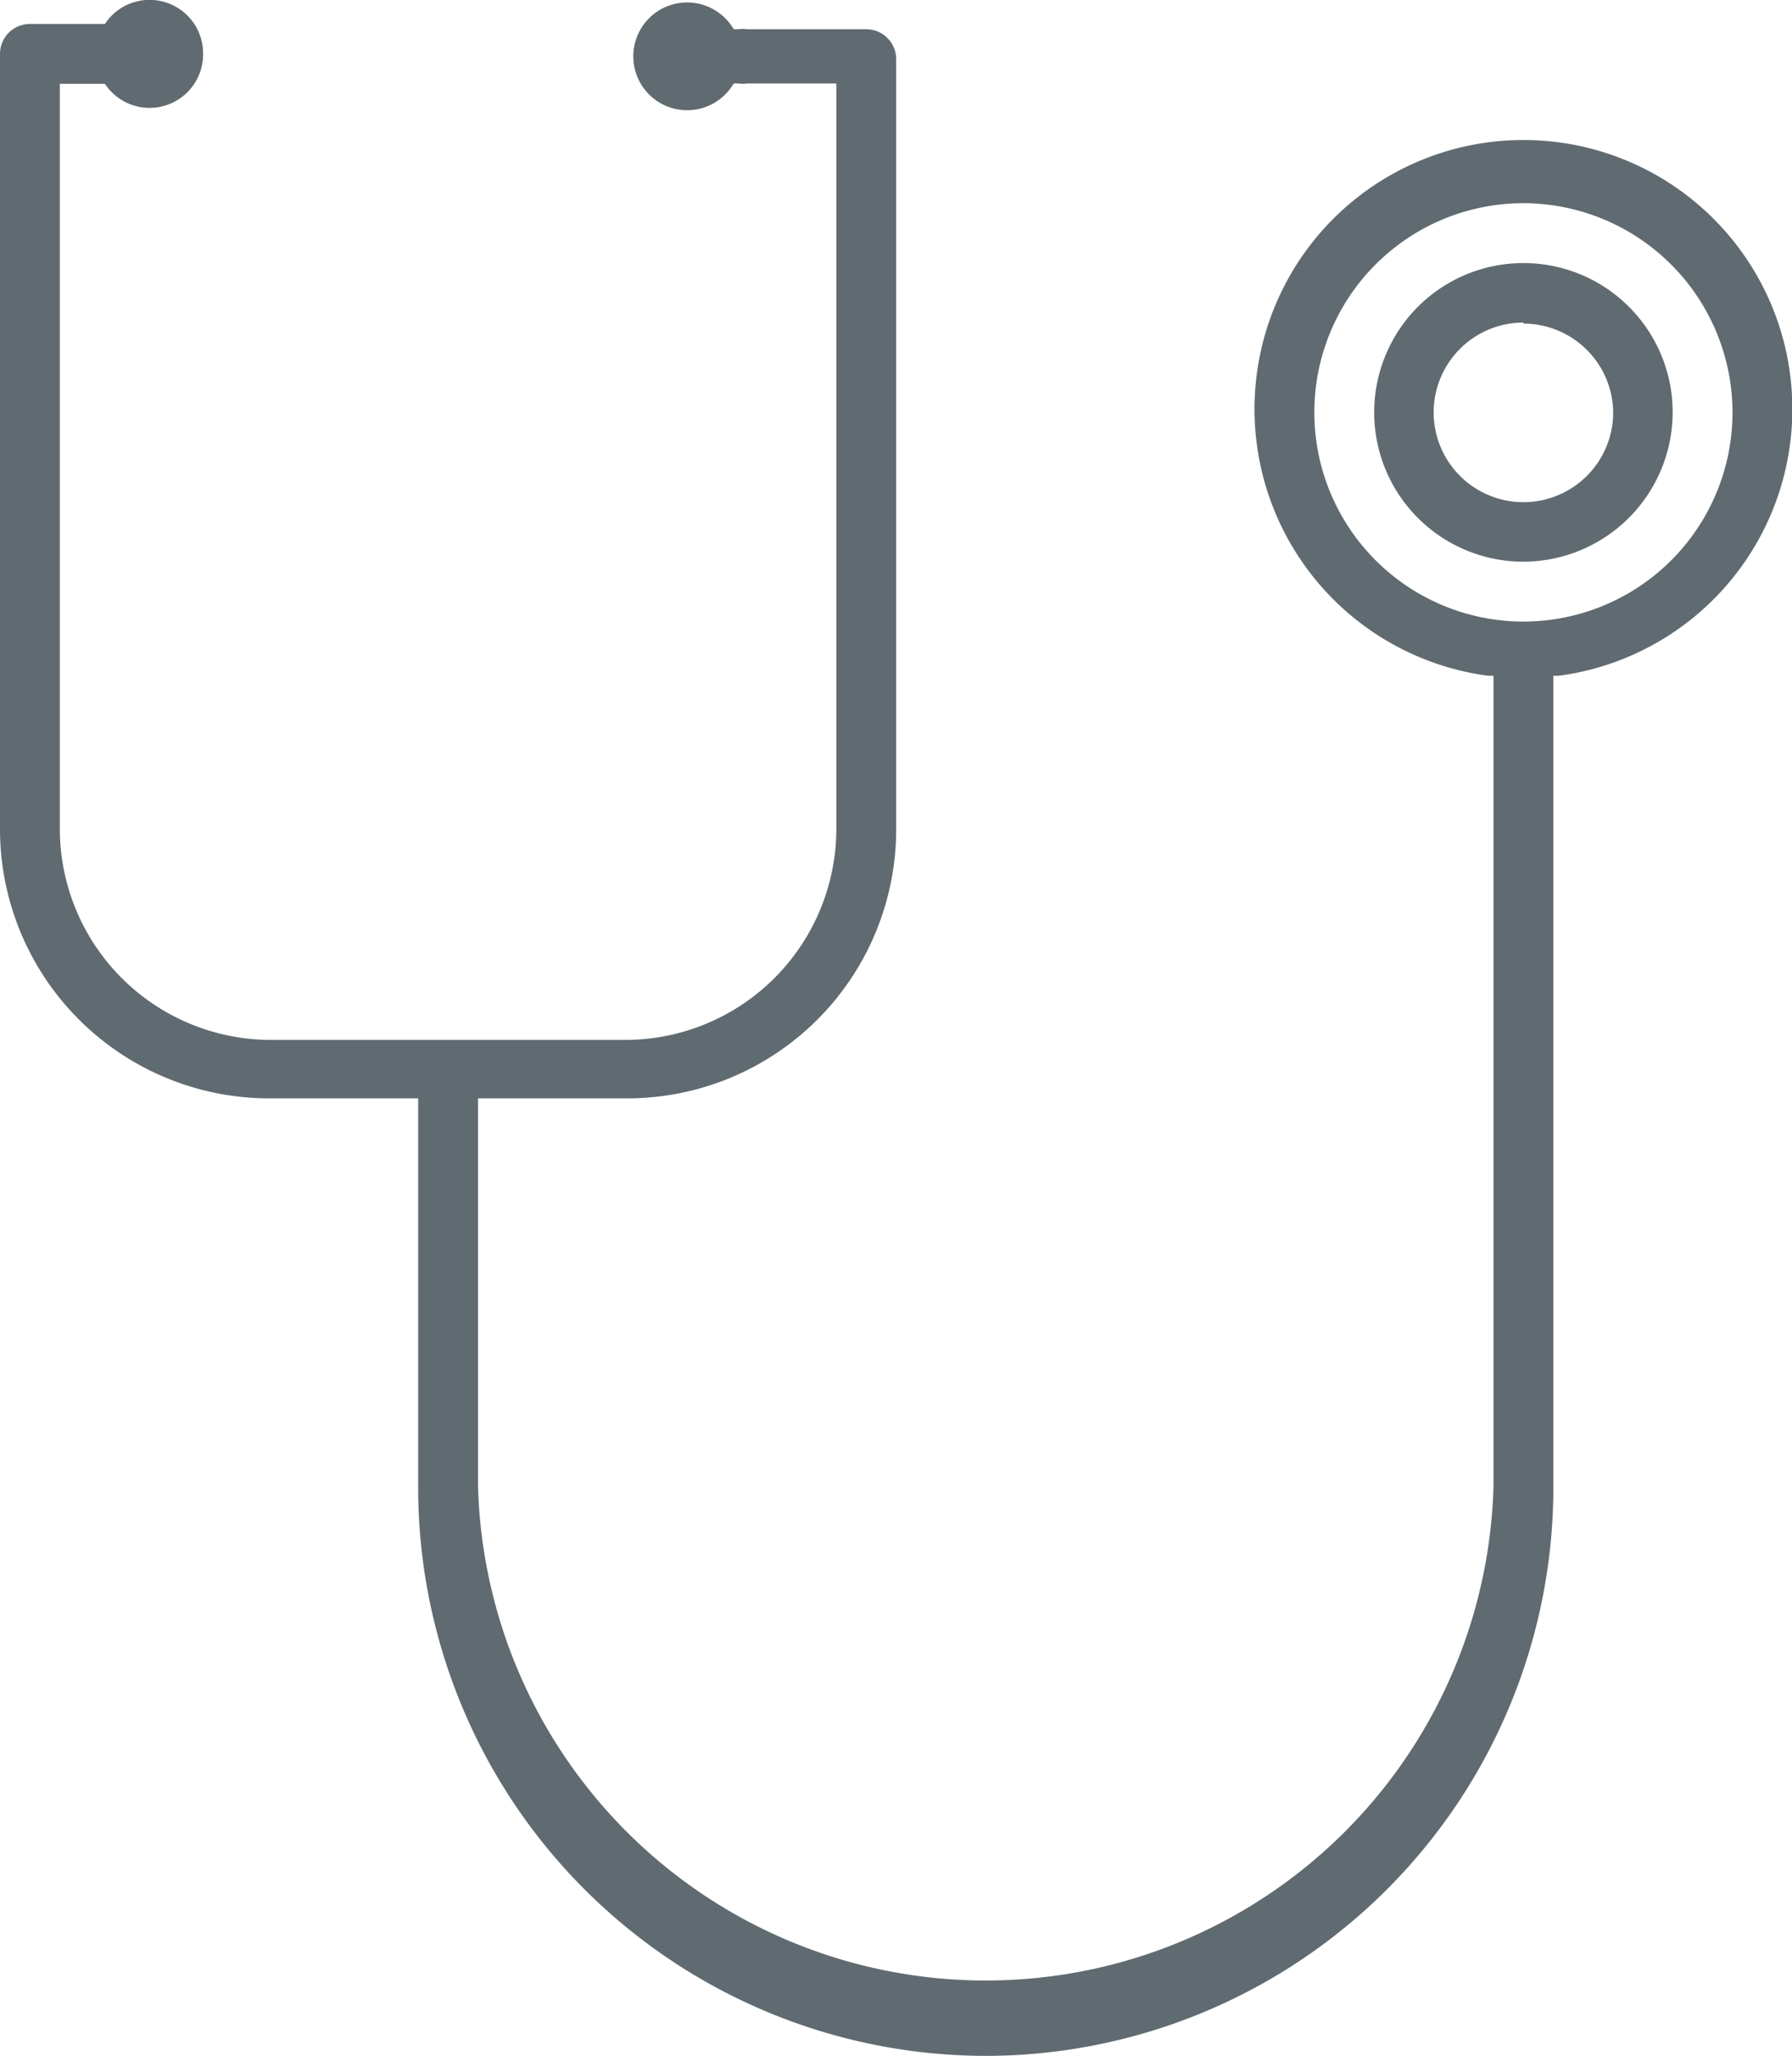 <svg id="Layer_8" data-name="Layer 8" xmlns="http://www.w3.org/2000/svg" viewBox="0 0 50.91 58.38"><defs><style>.cls-1{fill:#606a71;}</style></defs><title>Medical</title><path class="cls-1" d="M35.55,62.19A16.14,16.14,0,0,1,19.42,46.07V35H15.18A7.65,7.65,0,0,1,7.54,27.4V5.34a.85.85,0,0,1,.85-.85h2.13l.05-.07a1.52,1.52,0,0,1,2.74.92,1.52,1.52,0,0,1-2.74.92l-.05-.07H9.24V27.4a6,6,0,0,0,5.94,5.94H25.36A6,6,0,0,0,31.3,27.4V6.18H28.76a.85.85,0,0,1-.25,0l-.12,0-.07.1a1.53,1.53,0,1,1,0-1.74l.07.1.12,0a.85.85,0,0,1,.25,0h3.39a.85.85,0,0,1,.85.85V27.4A7.64,7.64,0,0,1,25.36,35H21.12v11a14.43,14.43,0,0,0,28.85,0v-23l-.15,0a7.64,7.64,0,1,1,2,0l-.15,0v23A16.14,16.14,0,0,1,35.55,62.19ZM50.82,9.58a5.94,5.94,0,1,0,5.94,5.94A5.95,5.95,0,0,0,50.82,9.58Z" transform="translate(-7.54 -3.81)"/><path class="cls-1" d="M50.82,19.76a4.24,4.24,0,1,1,4.24-4.24A4.25,4.25,0,0,1,50.82,19.76Zm0-6.79a2.55,2.55,0,1,0,2.55,2.55A2.55,2.55,0,0,0,50.82,13Z" transform="translate(-7.54 -3.81)"/></svg>